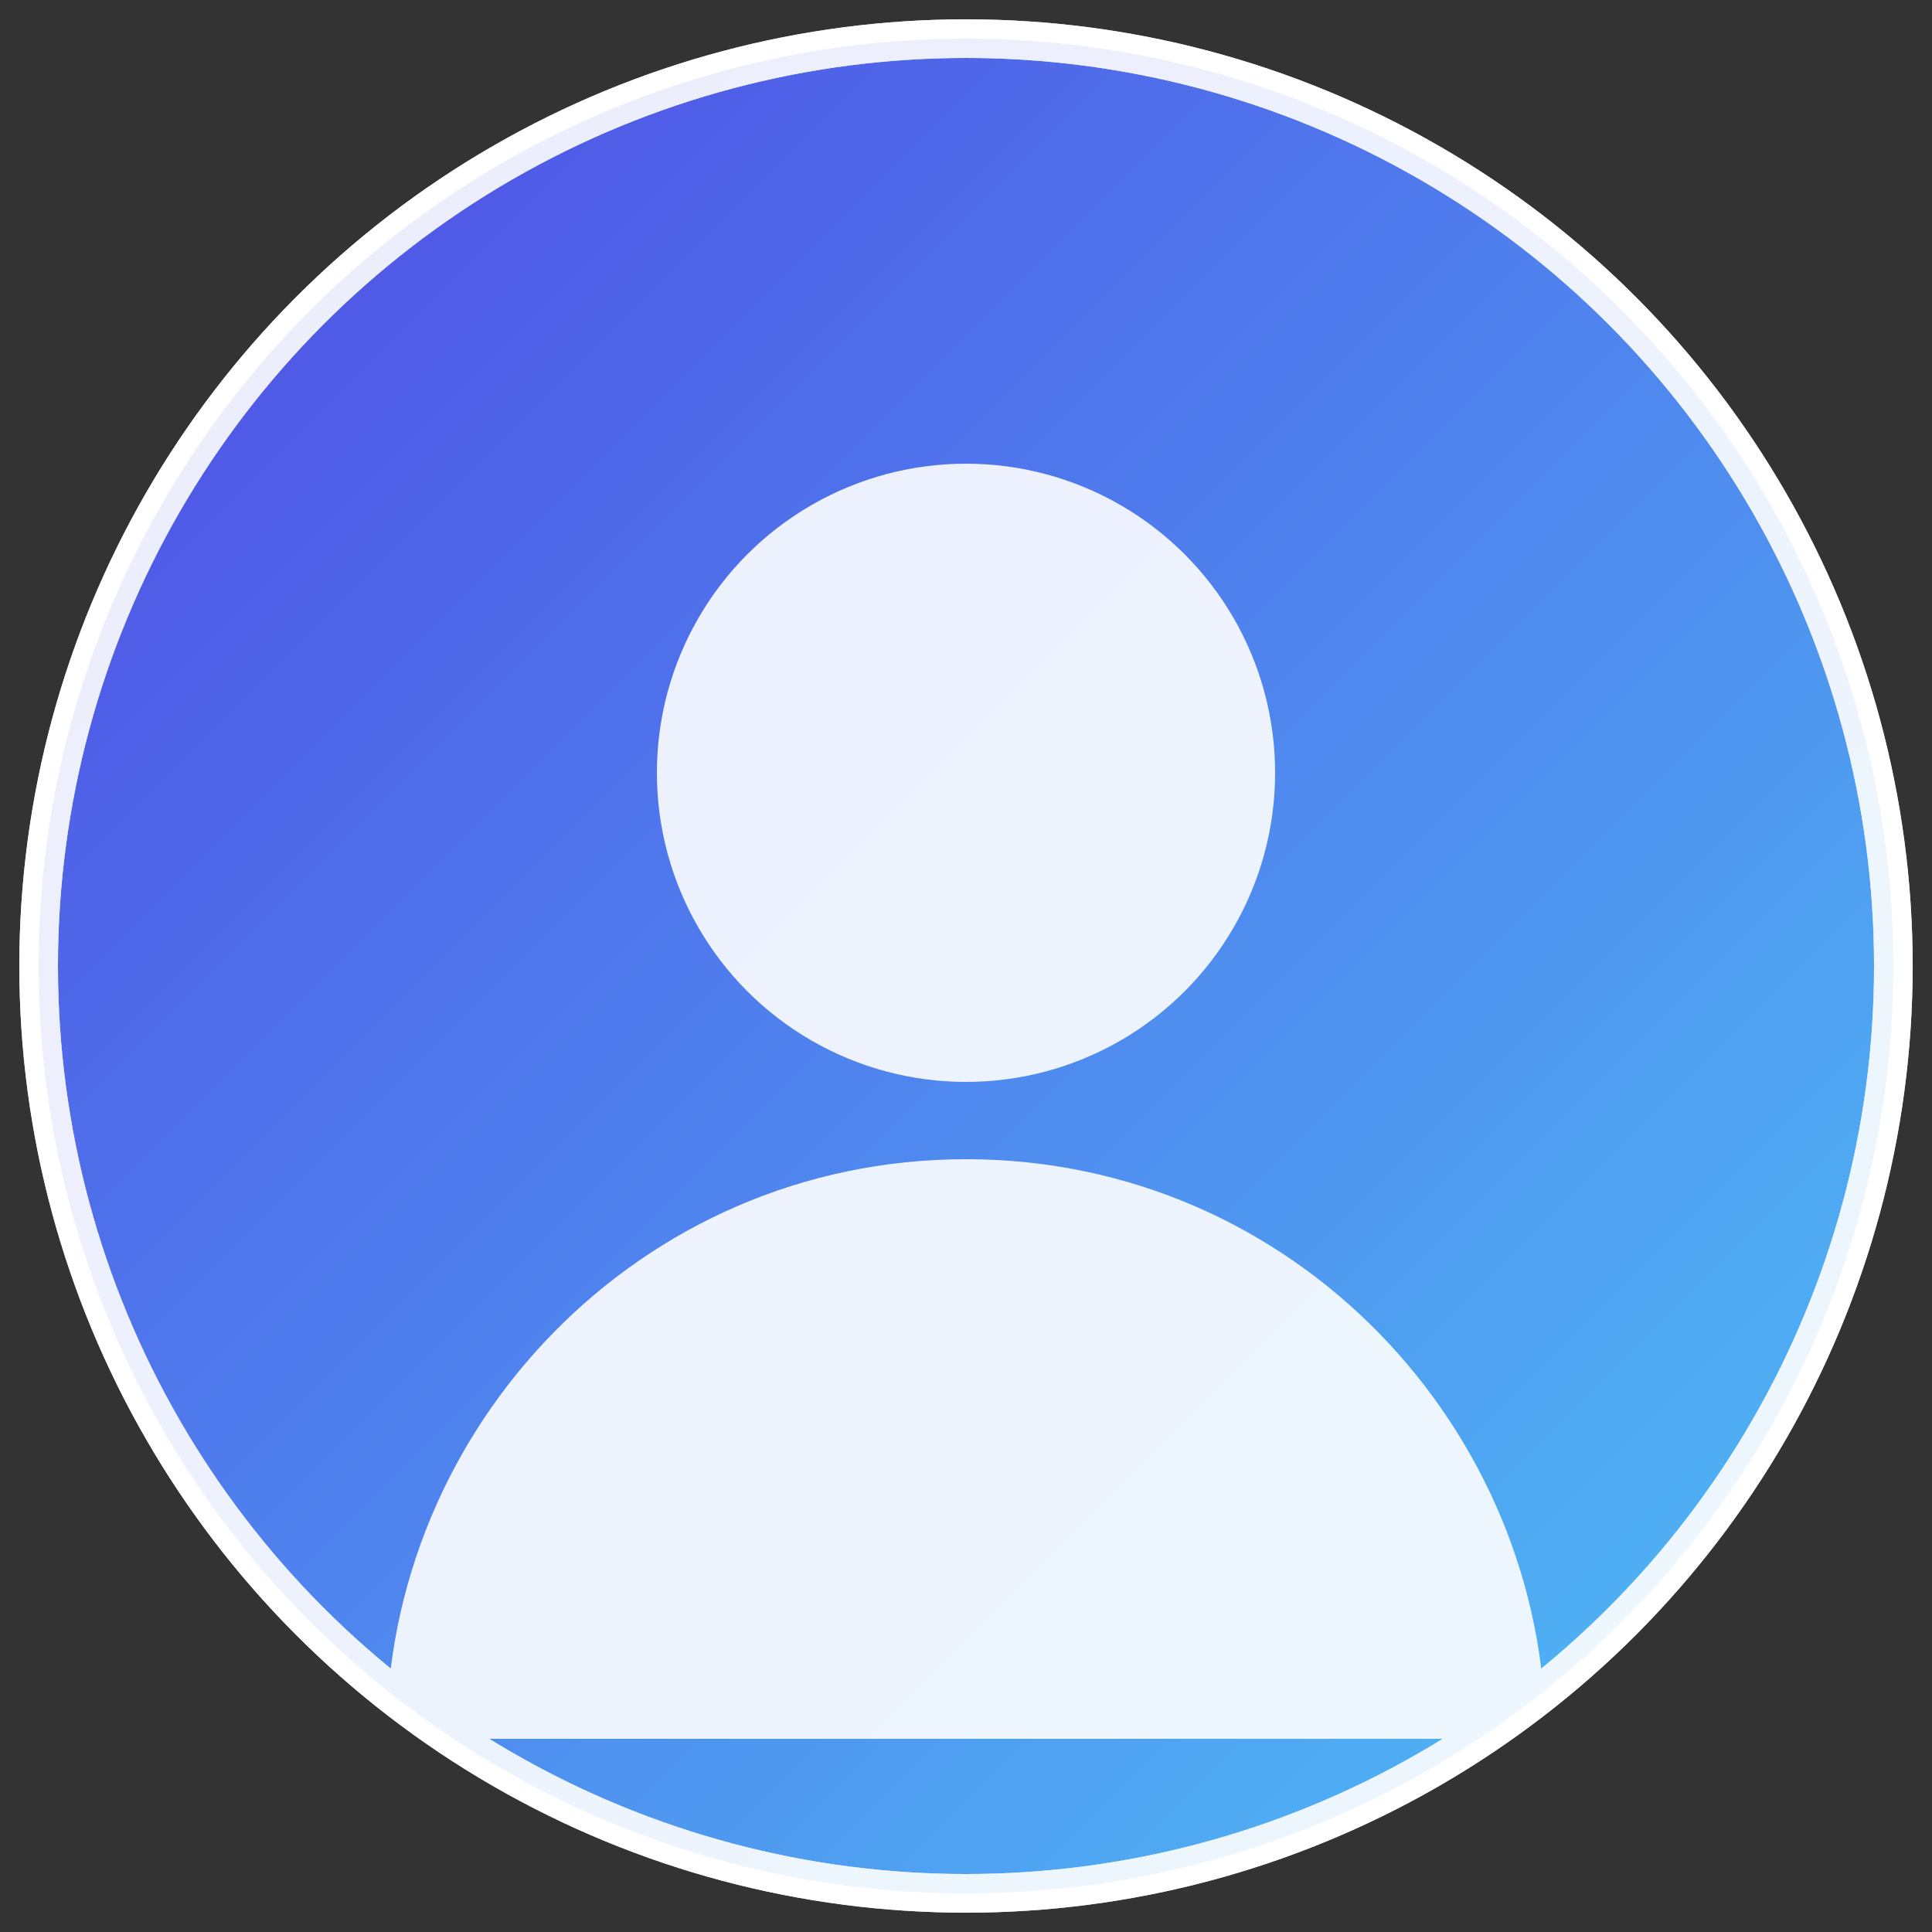 <?xml version="1.0" encoding="UTF-8"?>
<svg width="100" height="100" viewBox="0 0 100 100" xmlns="http://www.w3.org/2000/svg">
  <rect x="0" y="0" width="100" height="100" fill="#333333" stroke="none"/>
  <!-- Background gradient -->
  <defs>
    <linearGradient id="avatarGradient" x1="0%" y1="0%" x2="100%" y2="100%">
      <stop offset="0%" stop-color="#4f46e5" />
      <stop offset="100%" stop-color="#4fc3f7" />
    </linearGradient>
    <clipPath id="circleClip">
      <circle cx="50" cy="50" r="48" />
    </clipPath>
  </defs>
  
  <!-- Circle background -->
  <circle cx="50" cy="50" r="48" fill="url(#avatarGradient)" stroke="#ffffff" stroke-width="2" />
  
  <!-- User silhouette -->
  <g fill="#ffffff" clip-path="url(#circleClip)">
    <!-- Head -->
    <circle cx="50" cy="40" r="16" />
    
    <!-- Body -->
    <path d="M50,60 C33,60 20,74 20,90 L80,90 C80,74 67,60 50,60 Z" />
  </g>
  
  <!-- Optional decorative elements -->
  <circle cx="50" cy="50" r="48" fill="none" stroke="#ffffff" stroke-width="2" opacity="0.8" />
  
  <!-- Subtle pattern overlay -->
  <circle cx="50" cy="50" r="48" fill="url(#avatarGradient)" fill-opacity="0.1" />
</svg>
